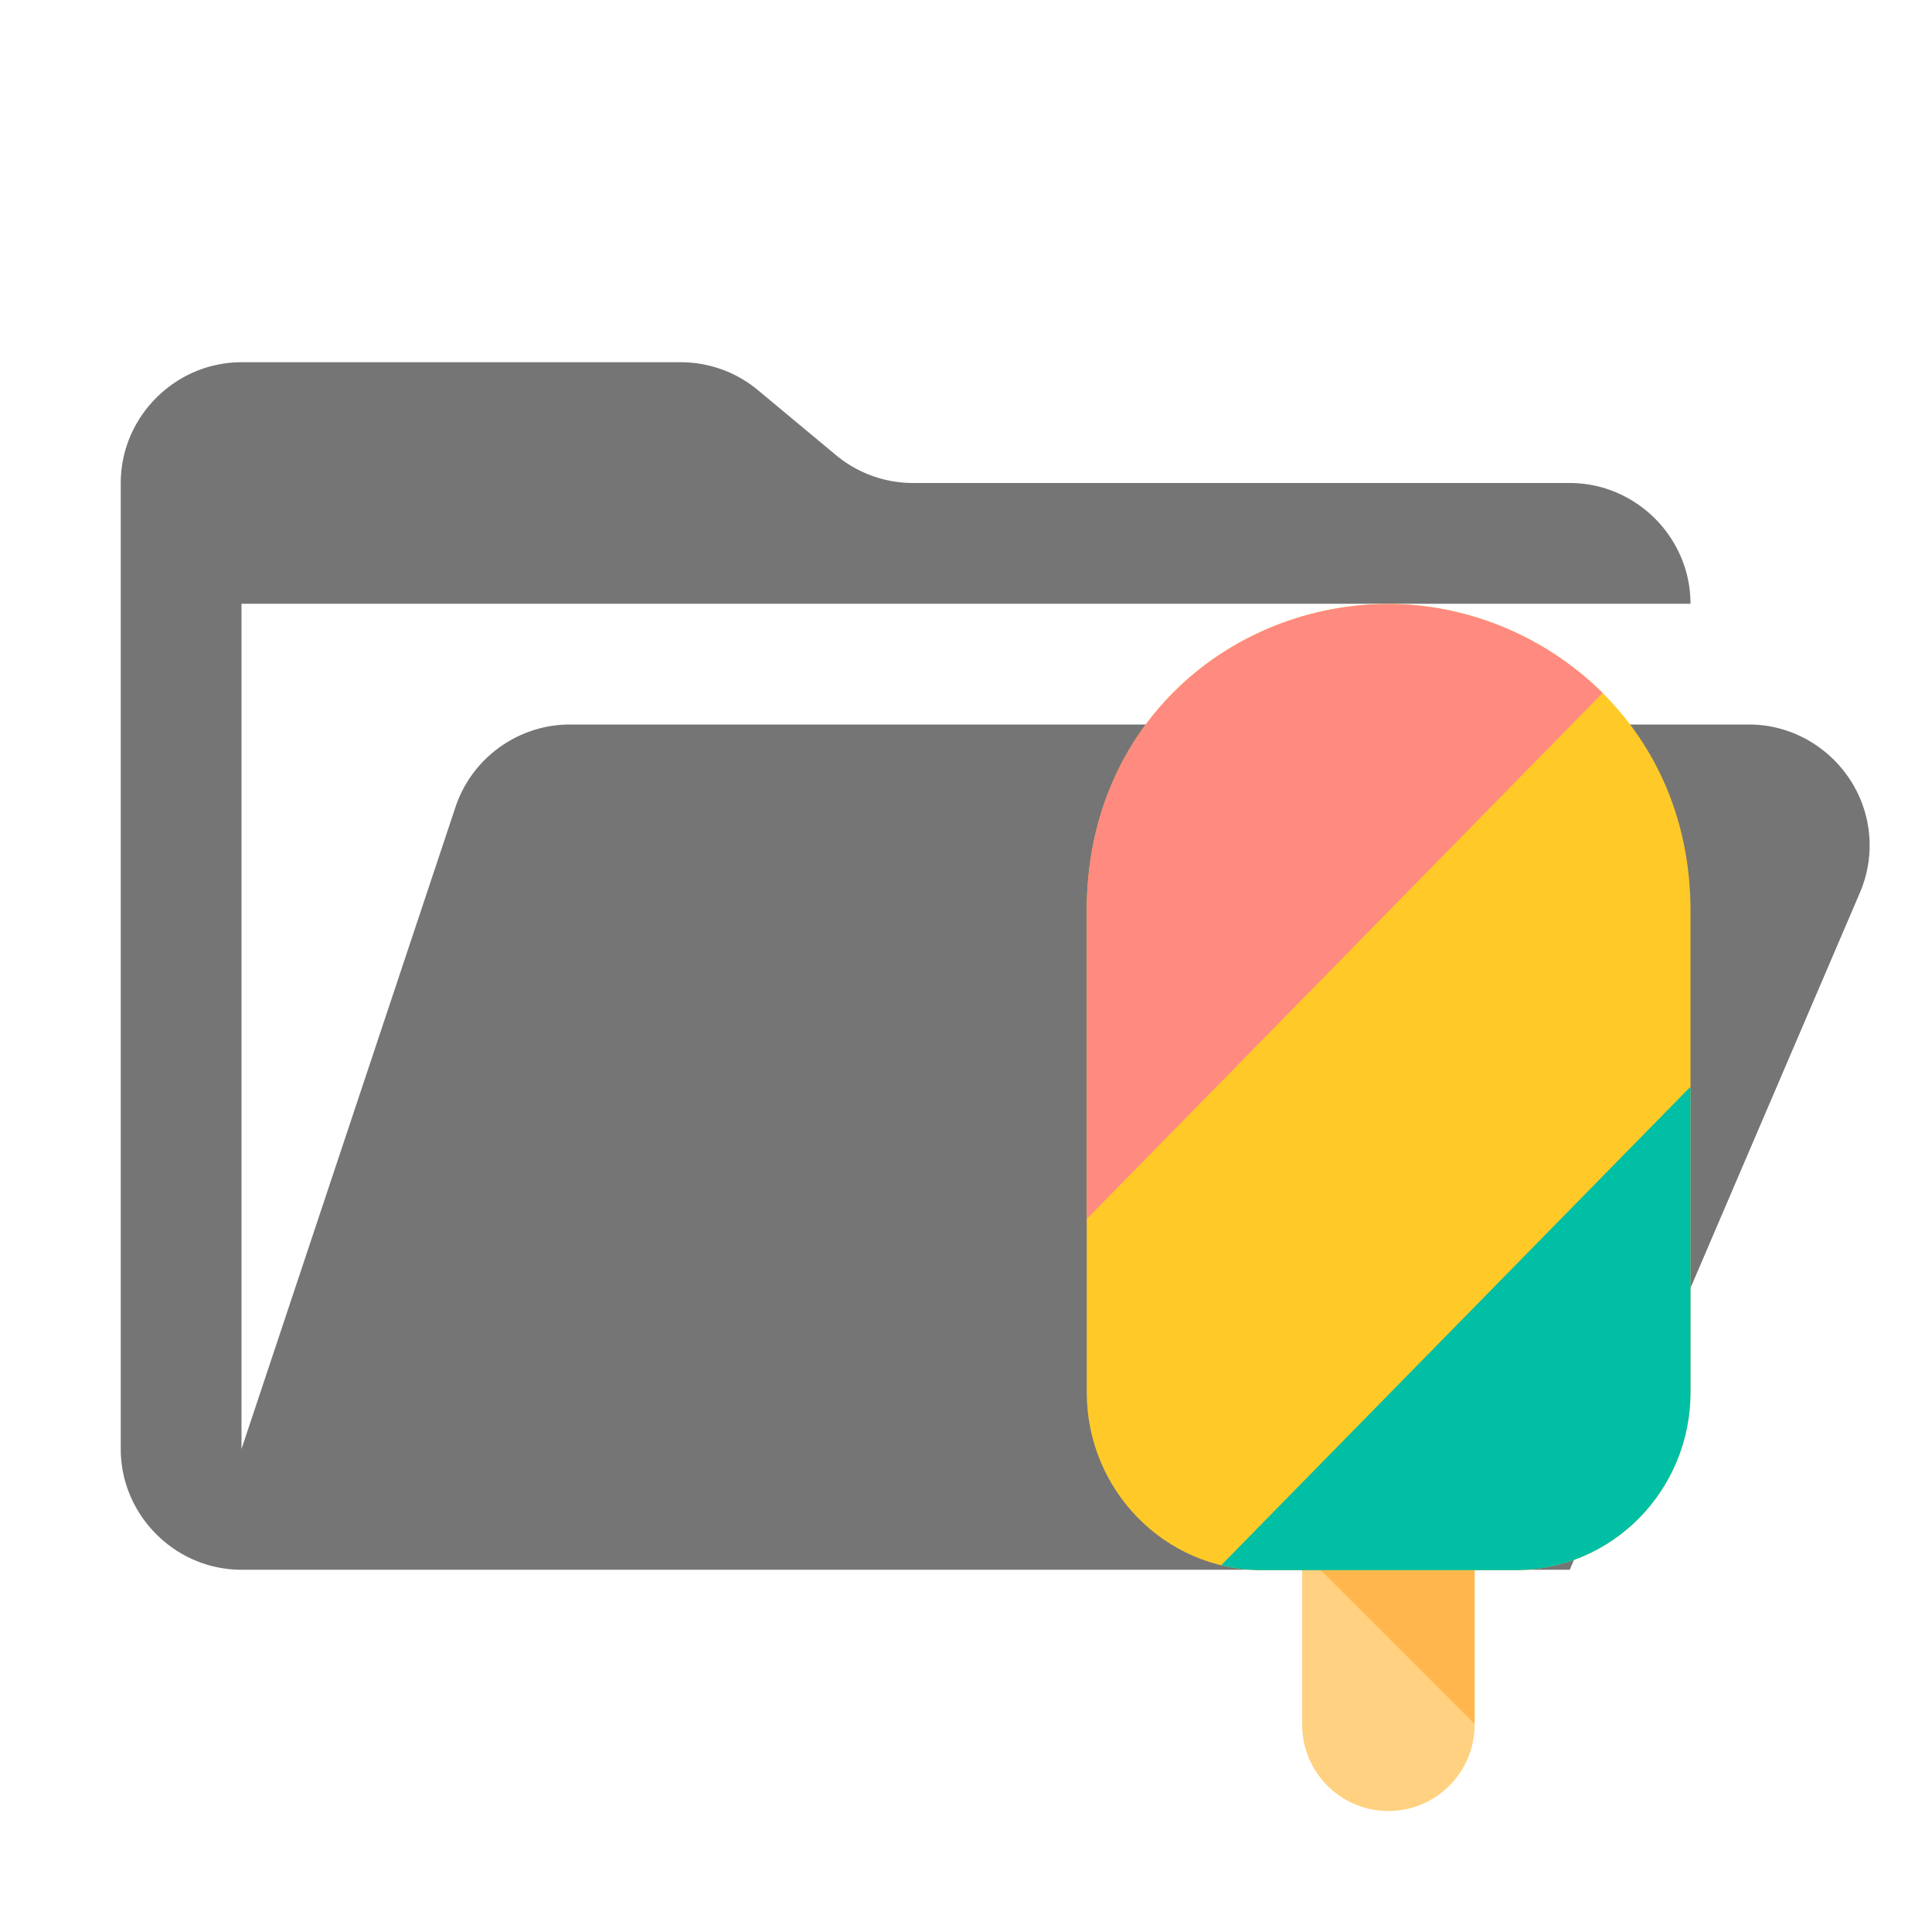 <svg xmlns="http://www.w3.org/2000/svg" xml:space="preserve" style="fill-rule:evenodd;clip-rule:evenodd;stroke-linejoin:round;stroke-miterlimit:2" viewBox="0 0 32 32"><path d="M28.967 12H9.442c-.859 0-1.627.553-1.898 1.368L4 24V10h24c0-1.097-.903-2-2-2H15.124c-.468 0-.921-.164-1.28-.464l-1.288-1.072A1.996 1.996 0 0 0 11.276 6H4c-1.097 0-2 .903-2 2v16c0 1.097.903 2 2 2h22l4.805-11.212c.107-.249.162-.517.162-.788 0-1.097-.903-2-2-2" style="fill:#757575;fill-rule:nonzero"/><g data-mit-no-recolor="true" transform="matrix(.714 0 0 1.357 12.286 -10.714)"><path d="M17 26.053v2.894c0 .581-.896 1.053-2 1.053s-2-.472-2-1.053v-2.894c0-.581.896-1.053 2-1.053s2 .472 2 1.053Z" style="fill:#ffd180"/><clipPath id="a"><path d="M17 26.053v2.894c0 .581-.896 1.053-2 1.053s-2-.472-2-1.053v-2.894c0-.581.896-1.053 2-1.053s2 .472 2 1.053Z"/></clipPath><g clip-path="url(#a)"><path d="m20 30-4-4v-4h4v8Z" style="fill:#ffb74d" transform="matrix(1 0 0 .526 -2.997 13.158)"/></g></g><g data-mit-no-recolor="true" transform="matrix(1.25 0 0 1.589 9.255 -13.037)"><path d="M14.996 17.696v5.021c0 1.023-1.039 1.854-2.32 1.854h-3.36c-1.28 0-2.32-.831-2.32-1.854v-5.021c0-1.963 1.936-3.196 4-3.196h.002c1.97 0 3.998 1.217 3.998 3.196Z" style="fill:#ffca28"/><clipPath id="b"><path d="M14.996 17.696v5.021c0 1.023-1.039 1.854-2.32 1.854h-3.36c-1.28 0-2.32-.831-2.32-1.854v-5.021c0-1.963 1.936-3.196 4-3.196h.002c1.97 0 3.998 1.217 3.998 3.196Z"/></clipPath><g clip-path="url(#b)"><path d="M8 16 21 3l-9-3-8 11 4 5Z" style="fill:#ff8a80" transform="matrix(.571 0 0 .458 2.425 13.585)"/><path d="M22 13 11 24l1 2h11V14l-1-1Z" style="fill:#00bfa5" transform="matrix(.571 0 0 .458 2.425 13.585)"/></g></g></svg>